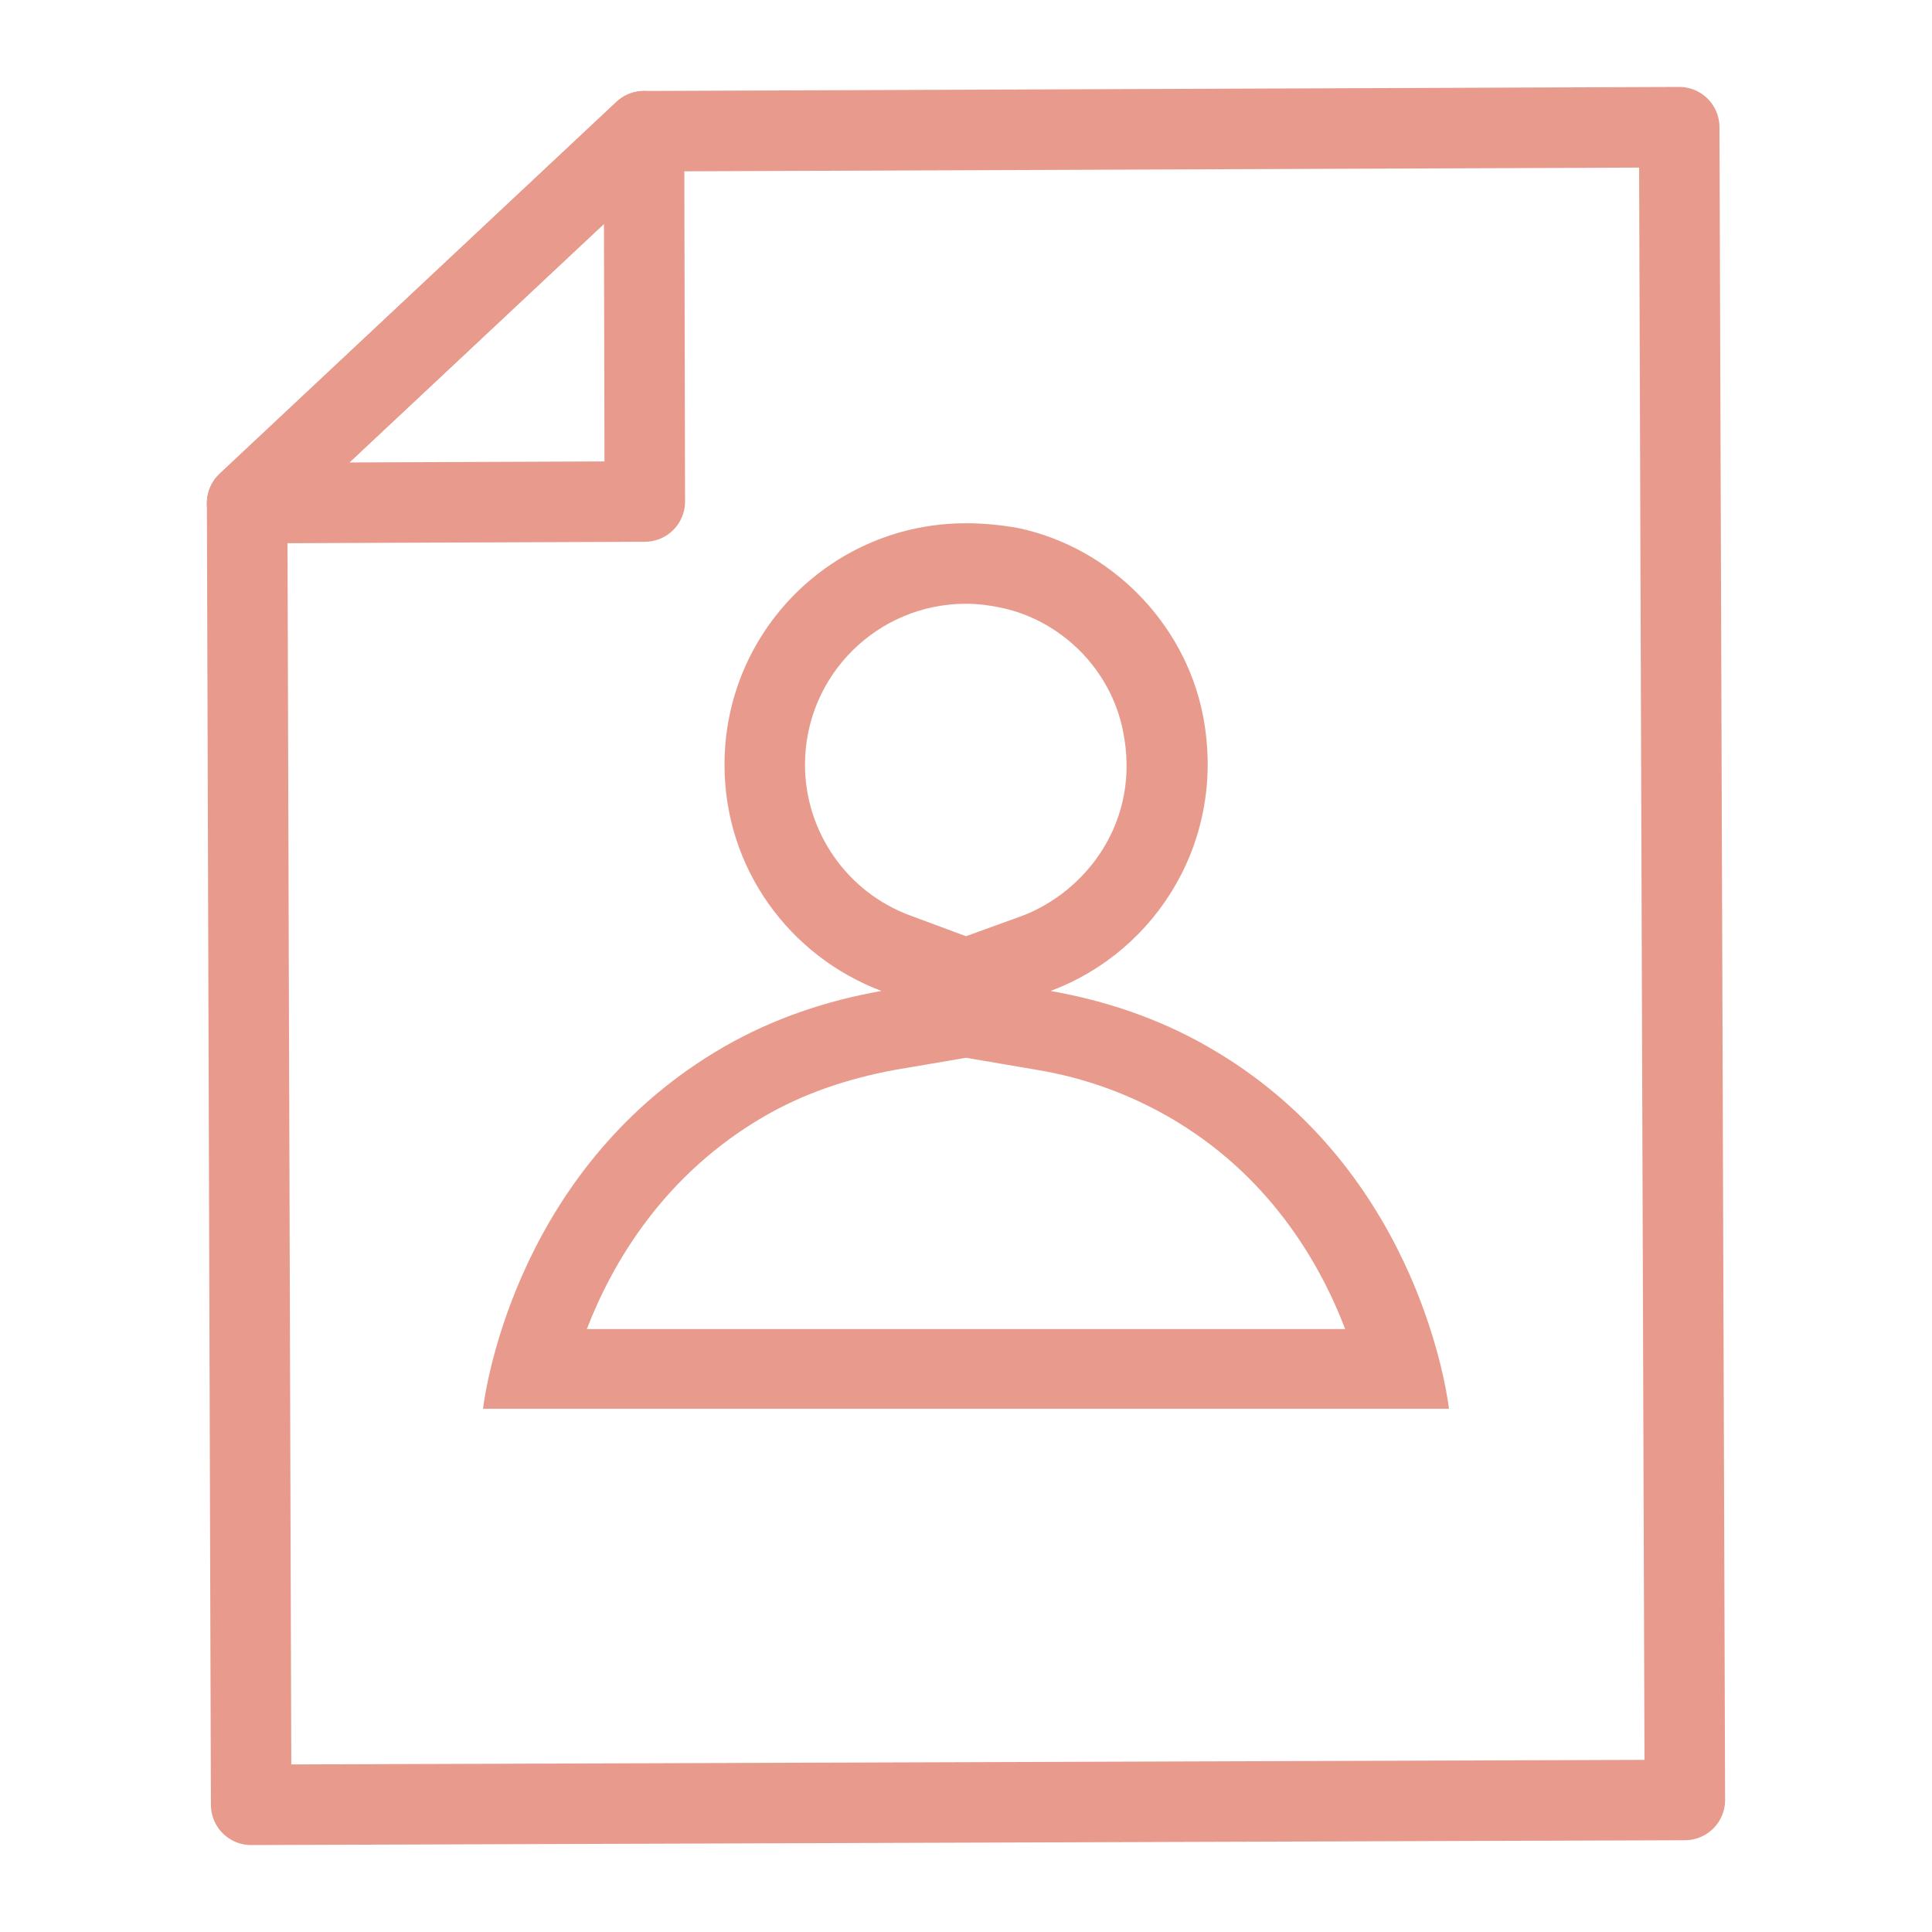 <?xml version="1.0" encoding="utf-8"?>
<!-- Generator: Adobe Illustrator 24.3.0, SVG Export Plug-In . SVG Version: 6.00 Build 0)  -->
<svg version="1.1" xmlns="http://www.w3.org/2000/svg" xmlns:xlink="http://www.w3.org/1999/xlink" x="0px" y="0px"
	 viewBox="0 0 24 24" style="enable-background:new 0 0 24 24;" xml:space="preserve">
<style type="text/css">
	.st0{fill:#E89B8D;}
	.st1{fill:none;stroke:#E89B8D;stroke-width:1.135;stroke-linecap:round;stroke-linejoin:round;stroke-miterlimit:10;}
	.st2{fill:none;stroke:#E89B8D;stroke-width:1.225;stroke-linecap:round;stroke-linejoin:round;stroke-miterlimit:10;}
	.st3{fill:none;stroke:#E89B8D;stroke-width:0.963;stroke-miterlimit:10;}
	.st4{fill:none;stroke:#E89B8D;stroke-width:0.75;stroke-miterlimit:10;}
	.st5{fill:none;stroke:#E89B8D;stroke-width:0.975;stroke-miterlimit:10;}
	.st6{fill:none;stroke:#E89B8D;stroke-miterlimit:10;}
	.st7{fill:none;stroke:#E89B8D;stroke-width:0.75;stroke-linecap:round;stroke-miterlimit:10;}
	.st8{fill:none;stroke:#E89B8D;stroke-linecap:round;stroke-linejoin:round;stroke-miterlimit:10;}
	.st9{fill:none;stroke:#E89B8D;stroke-width:0.75;stroke-linecap:round;stroke-linejoin:round;stroke-miterlimit:10;}
	.st10{fill:none;stroke:#E89B8D;stroke-width:1.025;stroke-miterlimit:10;}
	.st11{fill:none;stroke:#E89B8D;stroke-linecap:round;stroke-miterlimit:10;}
	.st12{fill:none;stroke:#E89B8D;stroke-linejoin:round;stroke-miterlimit:10;}
	.st13{fill:none;stroke:#E89B8D;stroke-width:1.182;stroke-linecap:round;stroke-miterlimit:10;}
	.st14{fill:none;stroke:#E89B8D;stroke-width:1.061;stroke-linecap:round;stroke-linejoin:round;stroke-miterlimit:10;}
	.st15{fill:#E89B8D;stroke:#E89B8D;stroke-linecap:round;stroke-linejoin:round;stroke-miterlimit:10;}
	.st16{fill:none;stroke:#E89B8D;stroke-width:2;stroke-linecap:round;stroke-linejoin:round;stroke-miterlimit:10;}
	.st17{fill:none;stroke:#E89B8D;stroke-width:0.919;stroke-linecap:round;stroke-linejoin:round;stroke-miterlimit:10;}
	.st18{fill:none;stroke:#E89B8D;stroke-width:0.8;stroke-linecap:round;stroke-linejoin:round;stroke-miterlimit:10;}
	.st19{fill:none;stroke:#E89B8D;stroke-width:0.841;stroke-linecap:round;stroke-linejoin:round;stroke-miterlimit:10;}
	.st20{fill:none;stroke:#E89B8D;stroke-width:0.983;stroke-miterlimit:10;}
	.st21{fill:#E89B8D;stroke:#E89B8D;stroke-width:0.761;stroke-miterlimit:10;}
	.st22{fill:none;stroke:#E89B8D;stroke-width:1.067;stroke-linejoin:round;stroke-miterlimit:10;}
	.st23{fill:none;stroke:#E89B8D;stroke-width:0.75;stroke-linejoin:round;stroke-miterlimit:10;}
	.st24{fill:none;stroke:#E89B8D;stroke-width:1.067;stroke-linecap:round;stroke-linejoin:round;stroke-miterlimit:10;}
</style>
<g id="User">
</g>
<g id="Logout">
</g>
<g id="Home">
	<g id="Layer_7">
	</g>
</g>
<g id="Search">
</g>
<g id="Request">
</g>
<g id="Messages">
</g>
<g id="Comment">
</g>
<g id="Share">
</g>
<g id="Like">
</g>
<g id="chat">
</g>
<g id="Edit_x5F_profile">
</g>
<g id="Help">
</g>
<g id="Settings">
</g>
<g id="Location">
</g>
<g id="Camera">
</g>
<g id="Photo_Library">
</g>
<g id="Add_x5F_Post">
</g>
<g id="Close">
</g>
<g id="Delete">
</g>
<g id="Notification">
</g>
<g id="Tag">
</g>
<g id="Yes">
</g>
<g id="Report">
	<g>
		<polygon class="st12" points="3.07,6.25 8,1.63 8.01,6.23 		"/>
		<polygon class="st12" points="8,1.63 20.86,1.58 20.93,22.36 3.12,22.42 3.07,6.25 		"/>
	</g>
	<g>
		<path class="st0" d="M12,7.5c0.15,0,0.3,0.02,0.44,0.05c0.75,0.16,1.36,0.77,1.51,1.53c0.23,1.12-0.46,2-1.26,2.3L12,11.63
			l-0.7-0.26C10.52,11.08,10,10.33,10,9.5C10,8.39,10.9,7.5,12,7.5 M12,13.14l0.88,0.15c0.6,0.1,1.14,0.3,1.63,0.58
			c1.24,0.71,1.88,1.8,2.2,2.64H7.29c0.32-0.83,0.96-1.92,2.2-2.64c0.48-0.28,1.03-0.47,1.63-0.58L12,13.14 M12,6.5
			c-1.66,0-3,1.34-3,3c0,1.29,0.81,2.38,1.95,2.81C10.27,12.43,9.61,12.65,9,13c-2.54,1.46-2.96,4.18-3,4.5H18
			c-0.04-0.32-0.46-3.05-3-4.5c-0.61-0.35-1.27-0.57-1.95-0.69c1.32-0.49,2.2-1.89,1.89-3.44c-0.23-1.14-1.15-2.07-2.29-2.31
			C12.43,6.52,12.21,6.5,12,6.5L12,6.5z"/>
	</g>
</g>
<g id="Filter">
</g>
</svg>
